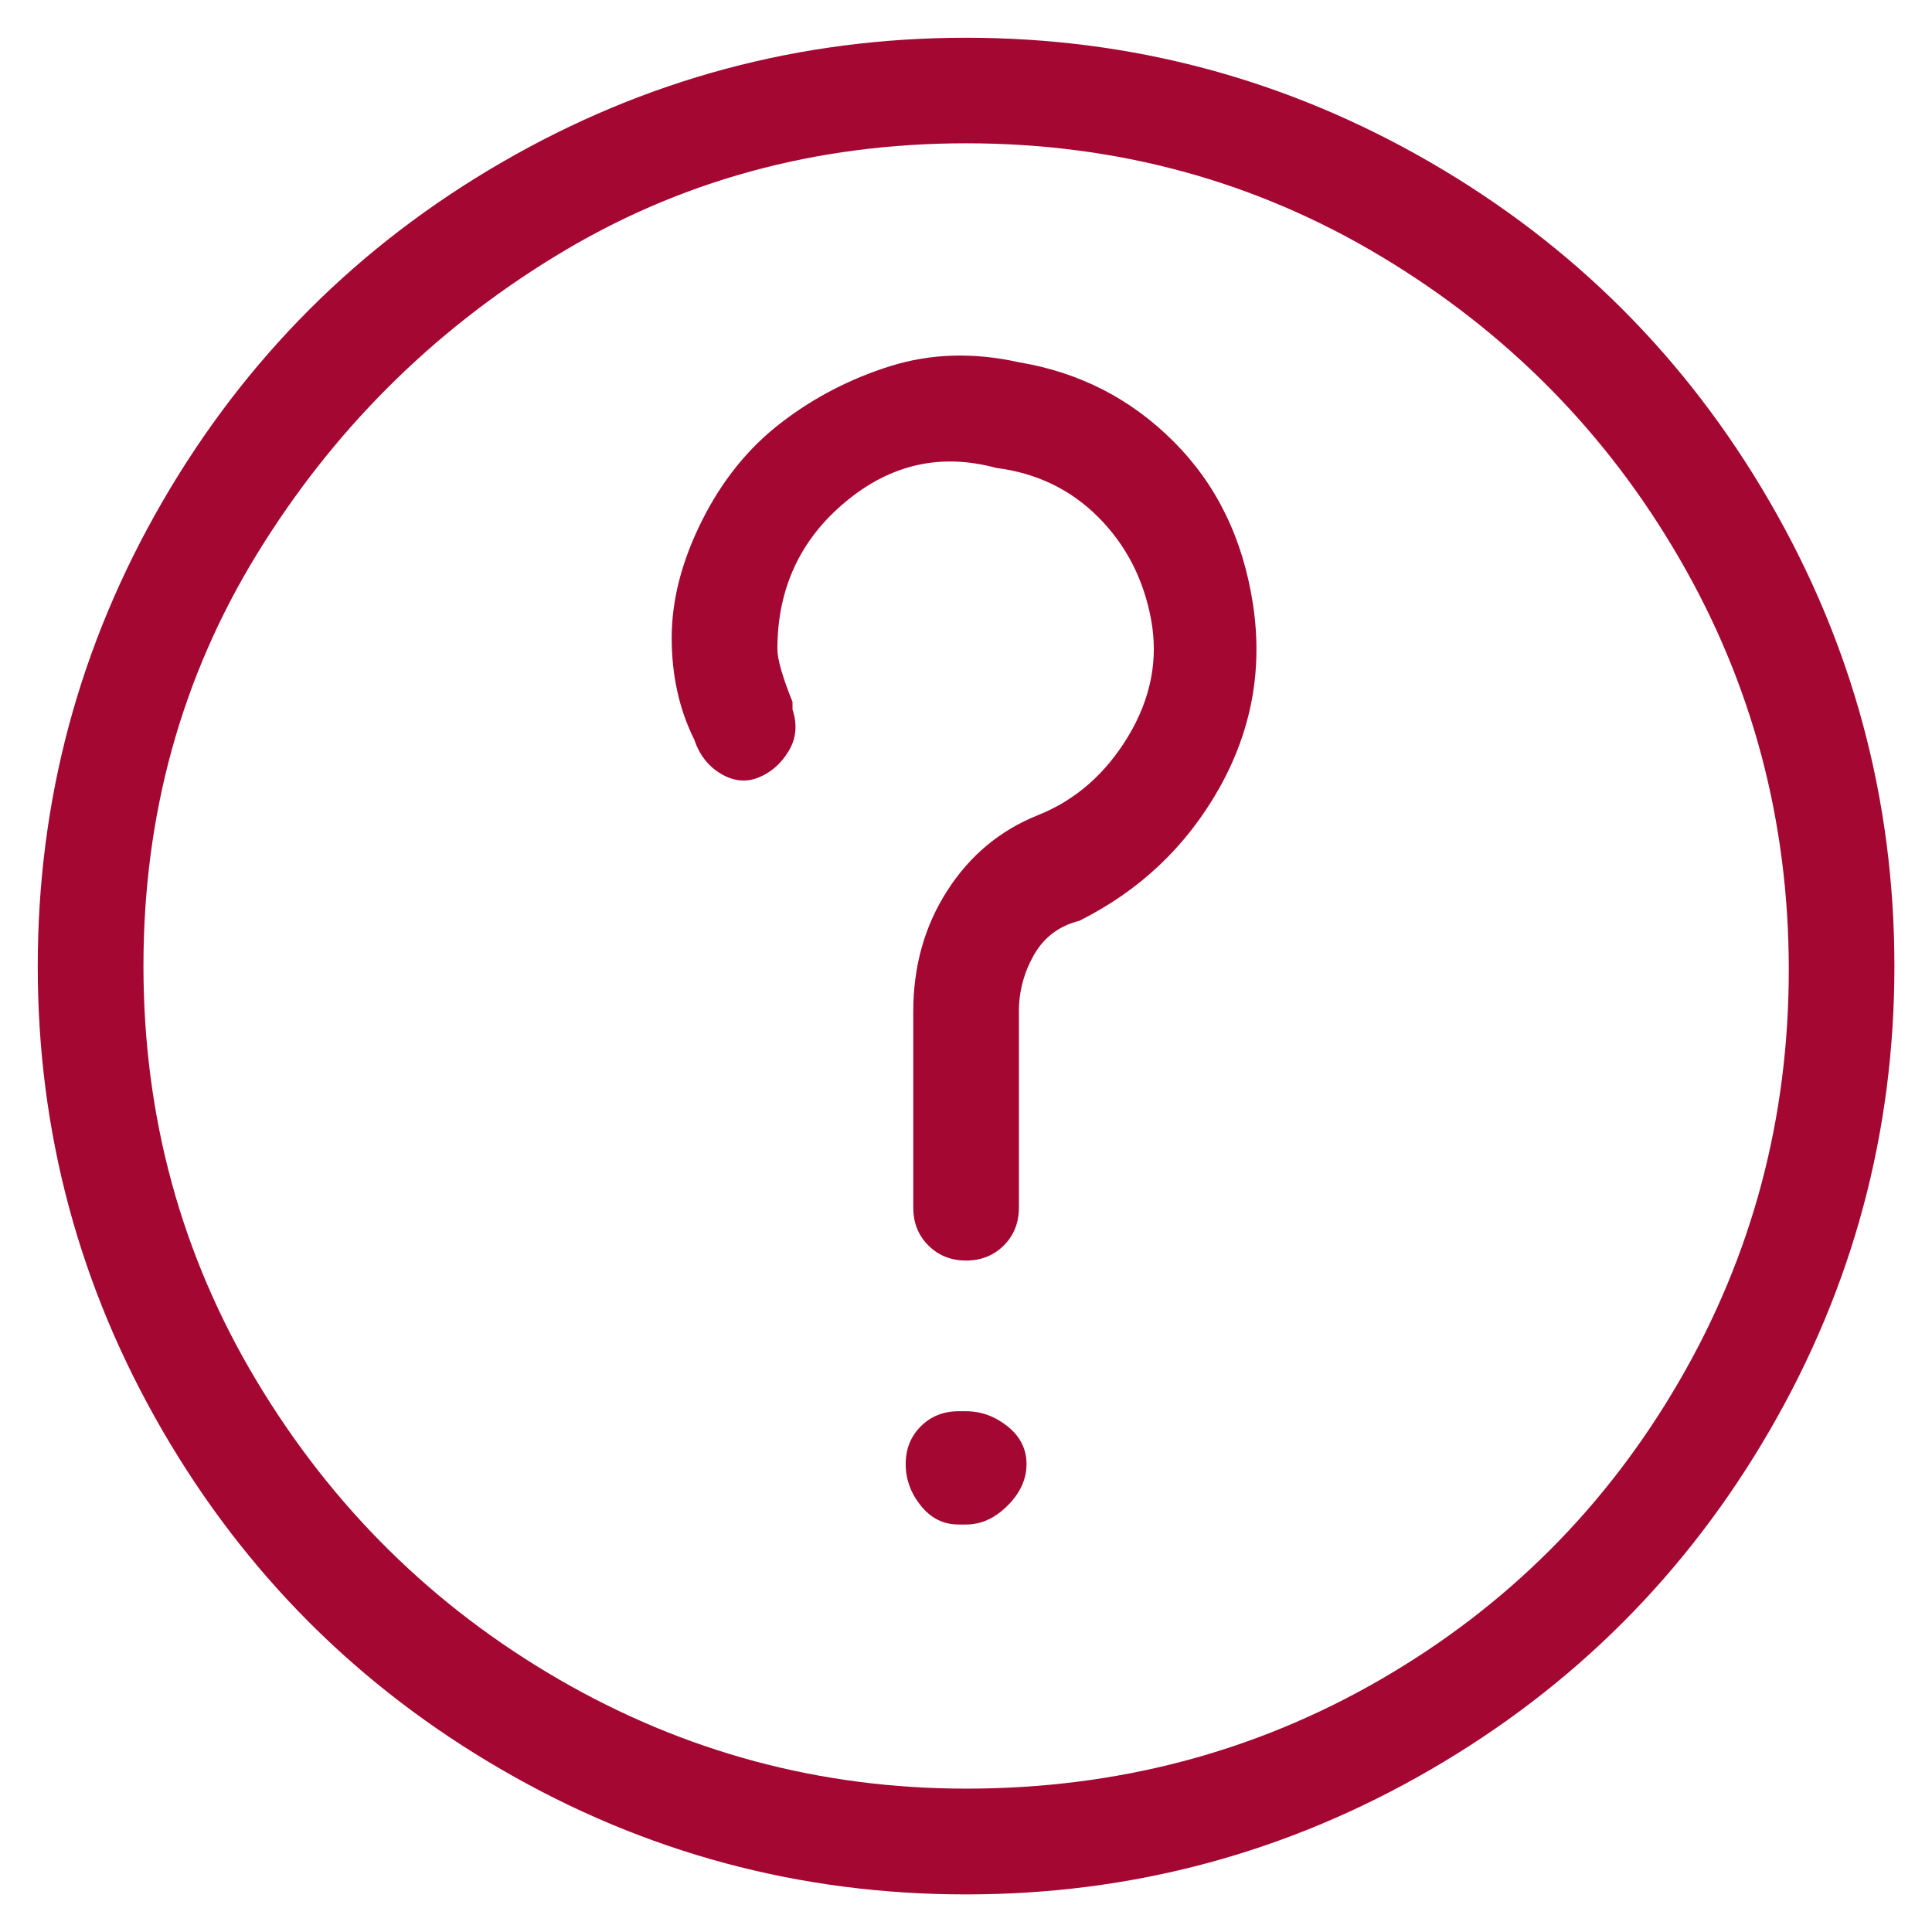 <svg width="24" height="24" viewBox="0 0 24 24" fill="none" xmlns="http://www.w3.org/2000/svg">
<path d="M12.001 0.469C9.938 0.469 8.016 0.985 6.235 2.016C4.453 3.047 3.047 4.454 2.016 6.235C0.985 8.016 0.469 9.938 0.469 12.001C0.468 14.064 0.984 15.986 2.016 17.767C3.048 19.548 4.454 20.954 6.235 21.985C8.015 23.017 9.937 23.533 12.001 23.533C14.064 23.533 15.986 23.017 17.767 21.985C19.547 20.954 20.953 19.548 21.985 17.767C23.017 15.986 23.533 14.064 23.533 12.001C23.532 9.938 23.017 8.016 21.985 6.235C20.954 4.454 19.548 3.047 17.767 2.016C15.985 0.985 14.063 0.469 12.001 0.469V0.469ZM12.001 22.219C10.188 22.219 8.501 21.765 6.938 20.859C5.376 19.953 4.126 18.718 3.188 17.155C2.251 15.593 1.782 13.874 1.782 11.999C1.782 10.124 2.251 8.421 3.188 6.889C4.126 5.358 5.36 4.123 6.892 3.186C8.423 2.248 10.127 1.78 12.002 1.78C13.877 1.78 15.595 2.248 17.158 3.186C18.72 4.123 19.955 5.373 20.861 6.936C21.768 8.498 22.221 10.202 22.221 12.046C22.221 13.89 21.768 15.593 20.861 17.155C19.955 18.718 18.72 19.953 17.158 20.859C15.595 21.765 13.877 22.219 12.002 22.219H12.001ZM12.657 4.5C12.095 4.375 11.563 4.391 11.063 4.547C10.563 4.704 10.11 4.938 9.704 5.251C9.297 5.563 8.969 5.97 8.719 6.47C8.469 6.97 8.344 7.454 8.344 7.923C8.344 8.392 8.438 8.814 8.625 9.189C8.688 9.377 8.797 9.517 8.954 9.611C9.11 9.705 9.266 9.721 9.422 9.659C9.578 9.596 9.703 9.486 9.797 9.33C9.891 9.174 9.907 9.002 9.845 8.814V8.72C9.72 8.408 9.657 8.189 9.657 8.064C9.657 7.314 9.938 6.705 10.501 6.236C11.063 5.766 11.688 5.626 12.376 5.813C12.876 5.876 13.298 6.079 13.642 6.423C13.986 6.767 14.204 7.189 14.298 7.689C14.392 8.189 14.298 8.674 14.017 9.143C13.736 9.611 13.361 9.94 12.892 10.127C12.423 10.315 12.048 10.627 11.767 11.065C11.486 11.502 11.345 12.002 11.345 12.565V15.002C11.345 15.19 11.407 15.346 11.532 15.471C11.657 15.596 11.813 15.659 12.001 15.659C12.188 15.659 12.345 15.596 12.47 15.471C12.595 15.346 12.657 15.19 12.657 15.002V12.565C12.657 12.315 12.72 12.08 12.845 11.861C12.97 11.642 13.157 11.502 13.407 11.439C14.157 11.064 14.735 10.517 15.142 9.798C15.548 9.079 15.689 8.313 15.564 7.501C15.439 6.688 15.111 6.016 14.579 5.485C14.048 4.953 13.407 4.625 12.657 4.5V4.5ZM12.001 17.531H11.907C11.72 17.531 11.563 17.594 11.438 17.719C11.313 17.844 11.251 18 11.251 18.188C11.251 18.375 11.313 18.547 11.438 18.703C11.563 18.86 11.72 18.938 11.907 18.938H12.001C12.188 18.938 12.36 18.86 12.517 18.703C12.673 18.547 12.752 18.375 12.752 18.188C12.752 18 12.673 17.844 12.517 17.719C12.36 17.594 12.188 17.531 12.001 17.531V17.531Z" fill="#A40731"/>
</svg>

